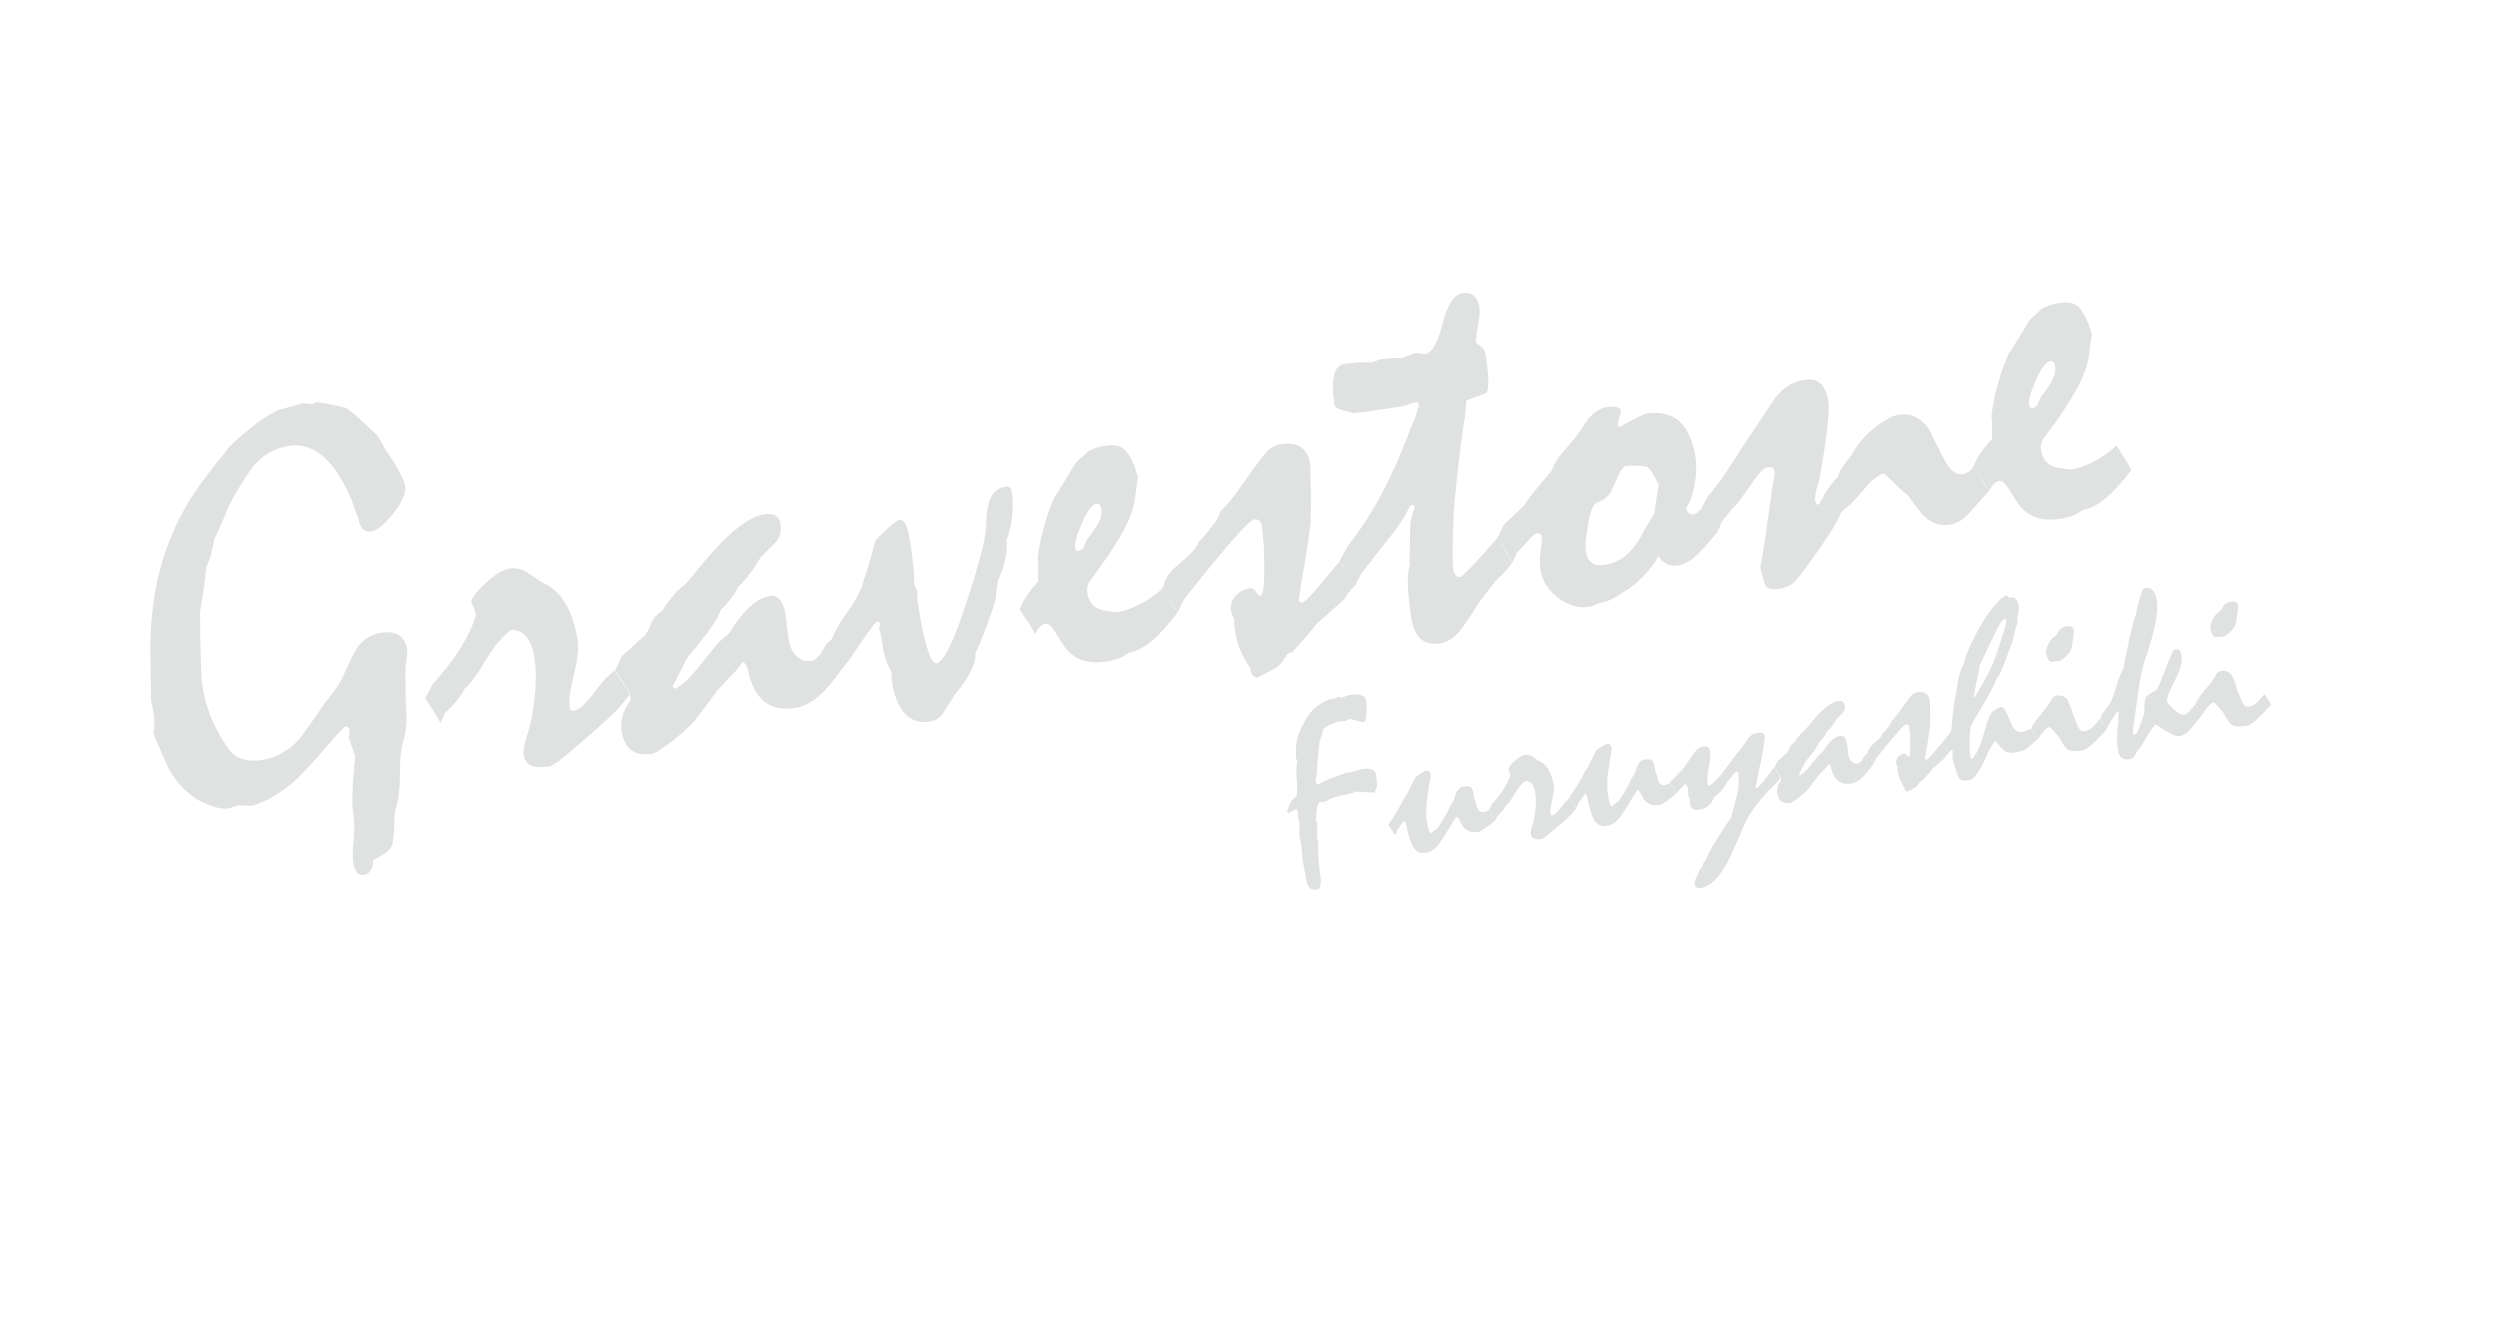<?xml version="1.0" encoding="UTF-8"?>
<svg id="_レイヤー_1" xmlns="http://www.w3.org/2000/svg" version="1.1" viewBox="0 0 700 370">
  <!-- Generator: Adobe Illustrator 29.7.1, SVG Export Plug-In . SVG Version: 2.1.1 Build 8)  -->
  <defs>
    <style>
      .st0 {
        fill: #e0e1e1;
      }
    </style>
  </defs>
  <g>
    <path class="st0" d="M88.58,112.56c1.27.19,2.58.41,3.92.67,1.34.26,2.65.54,3.94.83.45.15,1.19.63,2.21,1.46,1.02.82,2.34,2.01,3.98,3.55,1.81,1.62,2.91,2.72,3.29,3.28.38.57,1.17,1.98,2.38,4.23.72.81,1.71,2.33,2.99,4.55,1.28,2.22,2,3.86,2.16,4.92.29,1.91-.8,4.44-3.25,7.59-2.45,3.15-4.5,4.86-6.14,5.1-1.06.16-1.89-.05-2.49-.64-.6-.59-1-1.51-1.19-2.79-.79-2.05-1.44-3.82-1.93-5.31-2.35-5.55-4.97-9.6-7.87-12.14-2.9-2.54-6.12-3.55-9.67-3.02-1.8.27-3.52.84-5.15,1.7-1.63.87-3.07,2.02-4.32,3.45-.65.7-1.49,1.82-2.5,3.38-1.01,1.56-2.21,3.5-3.6,5.82-.16.4-.39.87-.68,1.4-.3.53-.66,1.24-1.07,2.11-.34.97-.8,2.14-1.38,3.5-.58,1.36-1.31,2.92-2.18,4.67-.27,1.45-.56,2.79-.86,4.03-.3,1.24-.72,2.41-1.26,3.52-.13.24-.22.67-.29,1.3-.07.63-.13,1.47-.19,2.51-.19,1.28-.4,2.66-.64,4.16-.24,1.5-.49,3.13-.77,4.91.02,5.9.09,10.56.22,13.98.13,3.42.27,5.63.42,6.64.34,2.28.88,4.53,1.62,6.74.74,2.22,1.7,4.4,2.89,6.55.88,1.55,1.7,2.86,2.46,3.94.76,1.08,1.44,1.84,2.05,2.29.91.67,2.01,1.13,3.29,1.37,1.28.24,2.66.25,4.15.03,2.12-.32,4.08-.99,5.87-2.01,1.8-1.03,3.42-2.33,4.86-3.9.41-.49,1.22-1.6,2.43-3.33s2.83-4.06,4.88-7.03c.47-.5,1.02-1.19,1.68-2.08.65-.88,1.36-1.87,2.12-2.96.8-1.53,1.53-3.04,2.2-4.55.67-1.51,1.36-2.96,2.07-4.37.9-1.6,1.97-2.84,3.22-3.73,1.25-.89,2.67-1.46,4.25-1.69,2.17-.32,3.86-.09,5.06.7,1.2.79,1.95,2.15,2.23,4.05.09.64.04,1.55-.16,2.74-.2,1.2-.31,2.12-.32,2.77.04.97.05,2.17.05,3.61,0,1.44,0,3.12.03,5.07.25,2.4.31,4.56.19,6.47-.12,1.91-.42,3.61-.91,5.09-.58,1.93-.88,4.92-.89,8.99-.02,4.06-.34,7.09-.96,9.08-.24.58-.41,1.45-.5,2.63-.1,1.18-.17,2.67-.23,4.46-.05,1.14-.16,2.13-.33,2.97-.17.84-.49,1.54-.95,2.09-.38.38-.91.81-1.6,1.29-.69.48-1.66,1.03-2.92,1.65-.03,1.25-.27,2.22-.7,2.91s-1.11,1.1-2.01,1.24c-.74.11-1.36-.12-1.85-.7-.49-.58-.85-1.58-1.06-3.01-.08-.53-.11-1.38-.1-2.54.01-1.17.13-2.66.35-4.48.08-.88.1-2.05.04-3.5-.05-1.45-.21-3.22-.47-5.29-.05-1.08-.02-2.78.08-5.13.11-2.34.34-5.25.69-8.71l-1.81-5.01c.12-.67.2-1.41.24-2.23-.06-.37-.19-.63-.4-.79-.21-.16-.51-.21-.88-.15-1.66,1.55-3.02,3-4.06,4.34-2.35,2.73-4.34,4.98-5.97,6.74-1.63,1.76-2.9,3.06-3.8,3.9-1.91,1.7-3.88,3.15-5.92,4.38-2.04,1.23-4.17,2.17-6.39,2.83l-3.6-.19c-1.03.32-1.91.61-2.63.88-1.16.17-2.45.07-3.86-.32-1.41-.38-2.97-1.02-4.67-1.9-1.48-.86-2.9-1.95-4.26-3.26-1.36-1.31-2.62-2.94-3.77-4.88-.41-.59-1-1.8-1.76-3.63-.76-1.83-1.76-4.18-3-7.02.29-1.34.37-2.76.26-4.26-.12-1.5-.41-3.08-.87-4.74l-.19-12.15c-.22-10.15.96-19.36,3.54-27.65,2.58-8.29,6.42-15.77,11.55-22.44,1.71-2.31,3.16-4.18,4.36-5.61,1.19-1.42,1.94-2.4,2.24-2.93,1.03-1.07,2.18-2.17,3.45-3.28,1.27-1.11,2.66-2.24,4.16-3.39.77-.6,1.67-1.24,2.68-1.9,1.01-.66,2.22-1.37,3.62-2.12l7.26-1.98,2.56.27,1.05-.56Z"/>
    <path class="st0" d="M119.03,195.56c.68-1.24,1.35-2.53,2.02-3.88,3.39-3.76,6.1-7.29,8.12-10.6,2.02-3.31,3.4-6.32,4.13-9.02l-1.37-3.69c.49-1.43,1.96-3.24,4.42-5.45,2.46-2.21,4.53-3.44,6.23-3.69,1.8-.27,3.4.03,4.81.91,1.4.87,2.77,1.81,4.11,2.8.64.28,1.1.51,1.4.68,2.35,1.27,4.27,3.23,5.75,5.88,1.48,2.65,2.52,5.99,3.12,10.01.32,2.12-.05,5.27-1.1,9.46-1.05,4.19-1.43,7.29-1.13,9.3.04.27.16.46.37.59.21.13.47.17.79.13.69-.1,1.46-.53,2.33-1.28.86-.75,1.77-1.74,2.72-2.97,2.39-3.17,3.86-4.95,4.4-5.33.54-.38,1.18-.98,1.92-1.79.58,1,1.25,2.06,2.02,3.19.76,1.13,1.51,2.35,2.25,3.64-.41.5-.88,1.08-1.4,1.75-.52.67-1.15,1.44-1.89,2.31-1.6,1.59-3.71,3.55-6.31,5.86-2.61,2.31-5.74,4.99-9.4,8.02-.96.85-2.09,1.59-3.4,2.21-2.22.33-3.94.25-5.15-.24-1.21-.5-1.93-1.49-2.15-2.97-.09-.58-.07-1.27.05-2.08.12-.8.33-1.69.62-2.65.21-.73.45-1.49.72-2.26.26-.77.47-1.54.63-2.33.67-3.51,1.09-6.74,1.27-9.69.18-2.95.1-5.56-.24-7.84-.42-2.81-1.18-4.89-2.27-6.24-1.1-1.35-2.53-2-4.31-1.95-1.07.81-2.21,1.9-3.41,3.27-1.2,1.37-2.39,3.04-3.56,5-1.25,2.14-2.39,3.91-3.43,5.31-1.04,1.4-1.92,2.37-2.65,2.91-.36.87-.99,1.88-1.9,3.04-.91,1.17-2.15,2.46-3.72,3.89-.08.23-.19.57-.33,1.02-.15.46-.42.99-.82,1.58-.61-1.15-1.26-2.29-1.97-3.4-.71-1.11-1.47-2.26-2.3-3.43Z"/>
    <path class="st0" d="M174.04,183.76l6.52-5.85c.22-.3.49-.71.79-1.21.3-.5.63-1.22.98-2.14.27-.74.67-1.4,1.21-1.97.54-.57,1.18-1.1,1.92-1.59.34-.59.85-1.35,1.53-2.26.68-.91,1.54-1.99,2.6-3.23.53-.4,1.21-.98,2.02-1.72.81-.74,1.67-1.7,2.58-2.86,4.14-5.27,7.85-9.32,11.14-12.14,3.29-2.82,6.17-4.42,8.66-4.79,1.38-.21,2.44-.07,3.19.42.75.48,1.2,1.26,1.36,2.31.17,1.11.11,2.12-.16,3.03-.27.91-.79,1.71-1.55,2.42-1.18,1.15-2.45,2.43-3.81,3.82-.68,1.24-1.54,2.57-2.57,4-1.03,1.43-2.28,2.87-3.74,4.33-.43.77-.79,1.44-1.08,2.03-.23.31-.66.86-1.29,1.66-.64.8-1.5,1.74-2.58,2.82-.36,1.24-1.28,2.93-2.78,5.04-1.5,2.12-3.53,4.7-6.11,7.74-.32.43-.85,1.37-1.61,2.84-.75,1.47-1.74,3.4-2.95,5.8l.66.63c1.11-.54,2.23-1.36,3.37-2.45,1.14-1.09,2.36-2.49,3.68-4.21,1.55-1.91,2.82-3.47,3.81-4.67.98-1.2,1.69-2,2.12-2.39.34-.27.68-.53,1.02-.8.34-.27.72-.6,1.15-.99,2-3.28,3.95-5.78,5.86-7.5,1.91-1.72,3.76-2.72,5.56-2.99,1.11-.17,2.02.15,2.74.93.71.79,1.25,2.05,1.62,3.78.29,2.66.62,5.21.98,7.65.2,1.7.89,3.16,2.07,4.36,1.18,1.2,2.57,1.69,4.16,1.45.48-.07.92-.27,1.33-.61.41-.33.82-.75,1.24-1.24.3-.53.59-1.03.87-1.51.28-.47.57-.95.88-1.43.19-.14.47-.37.83-.69.36-.32.69-.7,1.01-1.13.98,1.48,1.81,2.78,2.49,3.89.68,1.12,1.22,2.11,1.62,2.97-1.05,1.29-2.08,2.63-3.1,4-1.01,1.37-2.1,2.68-3.27,3.94-1.41,1.46-2.81,2.6-4.2,3.43-1.39.83-2.83,1.36-4.31,1.58-3.44.52-6.24-.07-8.38-1.75-2.15-1.68-3.68-4.49-4.59-8.41-.07-.48-.21-.96-.42-1.44-.21-.48-.56-.96-1.07-1.42-.23.31-.48.63-.75.96-.27.34-.59.78-.94,1.32-.61.63-1.37,1.42-2.28,2.37-.91.95-1.98,2.08-3.19,3.4-1.57,2.18-2.9,3.98-3.99,5.39-1.09,1.41-1.86,2.42-2.31,3.03-.93,1.06-2.02,2.14-3.29,3.25s-2.71,2.27-4.31,3.49c-1.02.75-1.91,1.36-2.65,1.82-.74.46-1.3.72-1.67.78-2.54.38-4.51.04-5.92-1.02-1.4-1.06-2.3-2.89-2.69-5.49-.21-1.43-.11-2.84.3-4.23.42-1.39,1.14-2.78,2.18-4.18,0-.7-.03-1.27-.09-1.69-.04-.26-.15-.53-.32-.8-.18-.27-.4-.58-.67-.92-.43-.7-.91-1.48-1.45-2.34-.54-.87-1.12-1.79-1.76-2.78.18-.24.42-.7.73-1.37.31-.67.66-1.49,1.05-2.47Z"/>
    <path class="st0" d="M233.1,178.49c.15-.45.53-1.26,1.14-2.4.61-1.15,1.52-2.6,2.72-4.35,1.26-1.7,2.28-3.28,3.07-4.72.79-1.44,1.31-2.7,1.59-3.77.45-1.31.98-2.96,1.57-4.95.6-1.98,1.24-4.27,1.94-6.87.12-.29,1.13-1.32,3.03-3.09,1.9-1.77,3.12-2.7,3.65-2.78.69-.1,1.28.31,1.77,1.24.49.93.89,2.4,1.19,4.41.44,2.97.77,5.45.99,7.44.22,2,.26,3.63.12,4.9.15.25.3.55.46.91.16.36.36.76.59,1.21-.03.55-.08,1.12-.15,1.73.94,6.3,1.88,10.97,2.82,13.99s1.81,4.48,2.6,4.36c1.01-.15,2.24-1.7,3.69-4.65,1.45-2.95,3.1-7.33,4.94-13.12,1.86-5.64,3.23-10.24,4.11-13.81.87-3.57,1.29-6.21,1.25-7.94.03-3.04.48-5.39,1.34-7.06.86-1.67,2.22-2.65,4.07-2.92.53-.08.92.01,1.18.27.25.26.43.68.51,1.26.32,2.12.36,4.32.13,6.6-.23,2.28-.76,4.6-1.6,6.94.21,1.43.12,3.09-.27,4.99-.39,1.9-1.12,4.04-2.17,6.42-.26,1.5-.42,2.96-.48,4.38,0,.7-.84,3.32-2.52,7.85-1.68,4.53-2.78,7.19-3.31,7.97.19,1.27-.19,2.89-1.14,4.84-.95,1.96-2.53,4.26-4.73,6.92-.43.77-.88,1.51-1.37,2.24-.49.72-.95,1.44-1.38,2.16-.47.83-1.04,1.5-1.69,2-.65.5-1.46.83-2.41.97-2.86.43-5.2-.33-7-2.28-1.81-1.95-3.04-5.09-3.69-9.44.04-.82.04-1.52,0-2.11-.36-.6-.75-1.39-1.17-2.38-.42-.99-.78-2.12-1.07-3.37-.25-1.69-.47-3.07-.66-4.12-.19-1.05-.38-1.76-.6-2.1l.28-1.91-.87-.36c-.35.21-1.19,1.26-2.54,3.14-1.34,1.88-3.23,4.63-5.67,8.24-.54-1.11-1.17-2.21-1.87-3.29-.7-1.08-1.5-2.27-2.4-3.54Z"/>
    <path class="st0" d="M285.46,170.66c.47-1.21,1.12-2.45,1.96-3.74.83-1.29,1.93-2.66,3.28-4.11,0-1.08,0-2.15,0-3.21,0-1.06-.05-2.12-.15-3.19.05-.77.17-1.68.36-2.73.19-1.06.42-2.2.67-3.43.3-1.24.73-2.79,1.29-4.66.56-1.87,1.34-3.99,2.34-6.36.93-1.38,1.89-2.9,2.9-4.54,1-1.64,2-3.29,3-4.96.51-.56,1.08-1.11,1.7-1.64.62-.53,1.24-1.11,1.85-1.74.6-.31,1.29-.6,2.06-.88.77-.28,1.63-.49,2.59-.63,1.32-.2,2.42-.23,3.28-.08.86.14,1.6.49,2.23,1.05.43.37.89.95,1.36,1.75.47.8.96,1.78,1.46,2.95.32,1.04.68,2.17,1.08,3.41-.05-.32-.12-.17-.22.44-.1.61-.24,1.58-.42,2.91l-.33,2.65c-.36,2.65-1.59,5.84-3.69,9.57-2.1,3.73-5.02,8.06-8.77,13.01-.32.43-.56.94-.75,1.53-.18.6-.23,1.21-.13,1.85.17,1.11.51,2.06,1.04,2.85.52.79,1.19,1.34,1.99,1.65.47.25,1.19.47,2.17.65.97.18,2.12.31,3.43.38,2.04-.47,3.87-1.09,5.48-1.88,1.62-.78,3.03-1.64,4.24-2.58.24-.2.63-.49,1.17-.86.54-.38,1.06-.85,1.58-1.41.92,1.43,1.73,2.72,2.45,3.86.71,1.14,1.29,2.14,1.75,2.99-2.58,3.42-4.98,6.06-7.22,7.94-2.24,1.88-4.39,2.97-6.45,3.28-.77.66-1.68,1.19-2.73,1.59-1.05.4-2.32.71-3.8.93-1.96.29-3.74.26-5.33-.09-1.6-.36-2.98-1.02-4.15-1.98-.61-.45-1.26-1.15-1.94-2.11-.68-.95-1.43-2.1-2.22-3.44-.65-1.09-1.23-1.89-1.74-2.38-.51-.49-1.03-.7-1.55-.62-.42.06-.87.33-1.34.81-.47.48-.96,1.16-1.48,2.05-.33-.76-.85-1.69-1.55-2.77-.7-1.08-1.61-2.44-2.72-4.06ZM307.01,141.04c-1.17.17-2.5,1.93-4,5.27-1.5,3.34-2.15,5.72-1.94,7.15.05.32.15.53.3.65.15.11.44.14.86.07.58-.09,1.01-.46,1.29-1.13.28-.66.54-1.28.78-1.86.5-.62.99-1.27,1.45-1.96.47-.69.92-1.37,1.36-2.03.52-.84.89-1.65,1.1-2.44.21-.79.25-1.55.14-2.3-.07-.48-.22-.85-.45-1.11-.23-.26-.53-.37-.9-.31Z"/>
    <path class="st0" d="M325.41,164.68l.39-.63c.1-.77.45-1.64,1.03-2.59.59-.95,1.48-1.95,2.68-3,1.58-1.37,2.81-2.48,3.69-3.31.88-.83,1.4-1.43,1.56-1.78.39-.65.64-1.15.75-1.49.52-.51,1.15-1.2,1.88-2.07.74-.87,1.55-1.91,2.46-3.13.33-.32.66-.8,1-1.45.34-.65.66-1.37.97-2.18.62-.58,1.31-1.31,2.07-2.18.76-.87,1.64-1.98,2.63-3.32,1.11-1.63,2.37-3.43,3.78-5.4,1.41-1.97,3.01-4.04,4.8-6.2.64-.42,1.25-.77,1.83-1.05.58-.28,1.16-.46,1.75-.55,2.38-.36,4.26-.05,5.62.9,1.36.96,2.2,2.5,2.52,4.62.08.53.12,1.42.11,2.66,0,1.25.03,2.81.09,4.7.06,5.46.02,8.8-.13,10.01-.14,1.21-.71,5.03-1.7,11.46-.27,1.07-.53,2.38-.75,3.93-.23,1.55-.5,3.43-.82,5.65.14.2.43.37.89.52.37-.06.98-.51,1.83-1.37.85-.86,1.96-2.12,3.33-3.79,1.6-1.97,2.86-3.49,3.79-4.55.92-1.06,1.51-1.69,1.75-1.89.85,1.34,1.63,2.56,2.34,3.67.71,1.11,1.33,2.17,1.85,3.17-.62.53-1.18,1.1-1.65,1.71-.48.61-.91,1.27-1.29,1.98-1,.91-2.16,1.95-3.47,3.12-1.31,1.17-2.76,2.44-4.34,3.82-.68.91-1.6,2.04-2.78,3.38-1.18,1.34-2.51,2.85-3.99,4.54l-1.46.54c-.59,1.12-1.18,1.99-1.76,2.62-.58.63-1.12,1.09-1.62,1.38-.8.44-1.6.88-2.41,1.29-.8.42-1.66.86-2.56,1.32-.61-.07-1.08-.35-1.43-.84-.34-.49-.55-1.16-.63-2.02-1.01-1.31-1.89-2.86-2.64-4.64-.75-1.78-1.3-3.81-1.64-6.09-.06-.42-.1-.88-.12-1.36-.02-.48-.03-.92-.03-1.29-.58-1.32-.88-2.11-.92-2.38-.24-1.59.17-2.99,1.24-4.2,1.06-1.22,2.36-1.94,3.9-2.17.79-.12,1.42.21,1.89.98.47.77.89,1.13,1.26,1.07.37-.06.65-.84.83-2.36.18-1.52.24-3.7.2-6.57,0-2.49-.07-4.65-.24-6.46-.16-1.82-.32-3.2-.46-4.15-.1-.69-.33-1.18-.67-1.48-.34-.3-.86-.4-1.55-.3-.69.1-2.67,2.02-5.96,5.77-3.29,3.74-7.82,9.27-13.6,16.57-.16.4-.39.9-.71,1.49-.32.59-.68,1.32-1.09,2.19-.33-.76-.85-1.69-1.55-2.77-.7-1.08-1.61-2.44-2.72-4.06Z"/>
    <path class="st0" d="M375.14,157.24l.22-.68c.25-.47.59-1.06.99-1.77.41-.71.89-1.54,1.45-2.49,3.24-4.06,6.28-8.78,9.13-14.16,2.85-5.38,5.55-11.48,8.1-18.31.34-.65.7-1.49,1.08-2.52.39-1.03.79-2.31,1.21-3.84-.05-.32-.16-.54-.35-.68-.18-.14-.46-.17-.83-.12-.32.05-.82.22-1.51.51-.69.29-1.22.47-1.59.52l-9.93,1.49c-.42.06-1.13.14-2.12.24-.99.1-1.69.17-2.12.23-.57-.18-1.09-.34-1.57-.46-.48-.12-.94-.25-1.4-.4-.67-.12-1.2-.32-1.59-.61-.4-.29-.63-.68-.7-1.15-.51-3.39-.54-6.04-.09-7.95.45-1.91,1.41-2.97,2.9-3.19,1.48-.22,2.88-.36,4.2-.43,1.32-.06,2.5-.06,3.54,0,.77-.28,1.49-.55,2.15-.81,1.43-.21,2.66-.34,3.68-.39,1.02-.04,1.81-.03,2.37.05.66-.26,1.32-.51,1.96-.74s1.35-.49,2.12-.76l2.74.4c1.82-.49,3.41-3.38,4.76-8.67,1.35-5.29,3.22-8.11,5.61-8.47,1.27-.19,2.31.06,3.12.75.81.69,1.33,1.81,1.55,3.34.18,1.22.06,2.87-.36,4.97-.42,2.09-.61,3.65-.56,4.67.14.2.31.4.53.61.22.21.53.45.95.71.34.17.62.49.82.97.21.48.36,1.1.48,1.84.48,3.18.7,5.65.66,7.41-.03,1.77-.36,2.72-.99,2.87l-5.22,1.92c-.03.55-.06,1.21-.11,2.01-.04.79-.12,1.71-.24,2.76-.51,2.78-1.01,6.3-1.52,10.54-.5,4.25-1.03,9.25-1.58,15.02-.18,4.58-.3,8.28-.33,11.1-.04,2.82.01,4.71.16,5.66.13.85.35,1.46.68,1.85.33.39.76.54,1.29.46.32-.05,1.36-.99,3.11-2.82,1.76-1.83,4.18-4.52,7.28-8.07l4.19,6.85c-.44.66-1.08,1.46-1.92,2.4-.83.94-1.85,1.96-3.04,3.05-.44.66-1.01,1.41-1.69,2.24-.69.83-1.44,1.8-2.25,2.89-.79,1.2-1.58,2.4-2.34,3.6-.77,1.2-1.55,2.37-2.36,3.52-1.07,1.57-2.16,2.75-3.29,3.54-1.13.79-2.22,1.27-3.28,1.43-2.33.35-4.17-.08-5.51-1.29-1.35-1.21-2.23-3.21-2.65-6.02-.46-3.07-.75-5.75-.88-8.03-.12-2.28-.05-4.15.22-5.6.15-.46.25-.85.31-1.18-.08-.53-.11-1.25-.08-2.18.02-.92.05-2.01.08-3.26,0-2.11.04-4.23.11-6.35.39-1.36.8-2.8,1.22-4.32-.04-.26-.29-.47-.74-.62l-.72.6c-.6,1.39-1.44,2.88-2.5,4.47-1.06,1.59-2.35,3.29-3.87,5.09-2.31,3-4.68,6.03-7.09,9.1-.12.29-.35.73-.7,1.32-.34.59-.72,1.33-1.13,2.2-.36-.6-.81-1.35-1.36-2.27-.54-.92-1.12-1.98-1.74-3.19-.15-.3-.33-.57-.53-.81-.2-.24-.42-.43-.65-.55Z"/>
    <path class="st0" d="M419.15,150.65c.32-.43.63-.97.93-1.64.31-.67.67-1.41,1.09-2.23l5.49-5.12c.61-1.01,1.57-2.33,2.9-3.97,1.33-1.63,2.98-3.63,4.95-5.98.18-.62.51-1.36,1.01-2.22.49-.86,1.11-1.72,1.85-2.59.64-.8,1.28-1.56,1.93-2.28.65-.72,1.25-1.42,1.8-2.1.68-.91,1.31-1.82,1.91-2.72.6-.9,1.21-1.78,1.84-2.63.74-.87,1.52-1.58,2.36-2.14.84-.56,1.78-.92,2.84-1.07,1.16-.17,2.07-.16,2.73.04.65.2,1.04.56,1.18,1.08-.35,1.3-.72,2.6-1.12,3.9l.58.64c2.19-1.25,3.92-2.18,5.18-2.81,1.26-.62,2.08-.96,2.45-1.02,3.87-.58,6.94.17,9.23,2.23,2.29,2.07,3.79,5.48,4.5,10.25.13.9.19,1.98.16,3.22-.03,1.25-.17,2.62-.44,4.13-.29,1.67-.66,3.08-1.11,4.23-.45,1.15-.91,2-1.36,2.56.31.66.63,1.11.94,1.36.31.25.67.35,1.1.28.42-.06.84-.26,1.25-.59.41-.33.89-.81,1.45-1.44.7,1.09,1.4,2.21,2.09,3.38.69,1.17,1.39,2.32,2.1,3.46-.83.99-1.63,1.95-2.41,2.88-.78.93-1.62,1.84-2.51,2.73-1.07,1.19-2.11,2.09-3.13,2.7-1.02.61-2.06,1-3.12,1.16-1.22.18-2.27.04-3.15-.42-.88-.46-1.64-1.19-2.28-2.18-1.06,1.95-2.43,3.79-4.09,5.52-1.66,1.74-3.56,3.25-5.7,4.55-1.23.83-2.36,1.5-3.39,2.01-1.03.51-2,.83-2.9.96-.27.04-.77.22-1.5.55-.74.33-1.34.53-1.82.6-3.02.45-5.94-.41-8.75-2.59-2.82-2.18-4.46-4.83-4.93-7.95-.19-1.27-.15-2.99.12-5.17.27-2.18.38-3.45.32-3.83-.06-.37-.22-.66-.5-.86-.27-.2-.62-.27-1.05-.21-.27.04-.84.53-1.73,1.48-.89.94-2.15,2.3-3.78,4.06-.13.24-.27.58-.41,1.04-.15.46-.42.98-.82,1.58-.61-1.15-1.27-2.31-1.98-3.48-.71-1.17-1.48-2.28-2.29-3.35ZM455.19,130.4c-.26.09-.6.43-1.03,1.01-.43.58-.82,1.27-1.19,2.09-.56,1.33-1.21,2.78-1.95,4.35-.49.72-1.04,1.31-1.65,1.75-.61.44-1.33.81-2.15,1.09-.52.13-1,.73-1.44,1.8-.44,1.07-.81,2.57-1.11,4.51-.34,1.73-.55,3.2-.64,4.4-.09,1.21-.08,2.21.04,3,.22,1.48.76,2.54,1.61,3.17.85.63,2.05.83,3.58.6,2.44-.36,4.57-1.37,6.41-3.03,1.84-1.66,3.45-3.97,4.85-6.94.7-1.13,1.35-2.2,1.96-3.22.38-.38.64-.95.8-1.7.16-.75.29-1.68.4-2.78l.75-4.74c-.71-1.52-1.35-2.71-1.92-3.57-.56-.86-1.07-1.37-1.53-1.52-.29-.12-.9-.2-1.83-.25-.93-.05-2.26-.06-3.98-.01Z"/>
    <path class="st0" d="M476.59,142.06c.16-.4.37-.85.65-1.36.28-.5.61-1.11.99-1.81.47-.5,1.06-1.21,1.79-2.14.73-.92,1.54-1.99,2.44-3.21.79-1.2,1.76-2.69,2.91-4.46,1.14-1.77,2.53-3.91,4.16-6.43.71-1.03,1.6-2.34,2.66-3.93,1.06-1.59,2.32-3.5,3.77-5.72,1.22-1.97,2.62-3.5,4.18-4.61,1.57-1.1,3.31-1.79,5.21-2.08s3.4.1,4.48,1.16c1.08,1.06,1.79,2.72,2.13,5,.18,1.22.08,3.62-.3,7.19-.39,3.58-1.11,8.34-2.17,14.29-.32,1.13-.62,2.21-.9,3.22-.21.74-.34,1.38-.36,1.92-.03.55-.02.95.02,1.22.05.32.29.69.73,1.11.24-.2.46-.45.66-.75.2-.3.43-.66.69-1.08.3-.86.83-1.79,1.57-2.79.74-1,1.64-2.13,2.7-3.37.34-.97.83-1.95,1.47-2.94.64-.99,1.38-1.92,2.22-2.81.18-.24.41-.63.68-1.16.27-.53.61-1.09,1.01-1.69.58-.79,1.3-1.63,2.14-2.51.84-.88,1.84-1.82,2.99-2.8,1.32-.95,2.52-1.73,3.59-2.32,1.08-.59,2.04-.95,2.88-1.08,1.64-.25,3.16-.07,4.55.54,1.39.6,2.66,1.69,3.82,3.25,1.55,3.13,3.01,6.02,4.38,8.68.83,1.55,1.66,2.68,2.49,3.36.83.69,1.7.96,2.6.83.69-.1,1.29-.33,1.81-.68.52-.35.97-.82,1.37-1.42l4.27,6.83c-.79.88-1.6,1.78-2.44,2.72s-1.65,1.85-2.44,2.72c-1.05,1.29-2.07,2.25-3.07,2.85-.99.61-2.02.99-3.08,1.15-1.22.18-2.42.09-3.61-.27-1.19-.36-2.26-1.01-3.22-1.96-.49-.36-1.13-1.06-1.94-2.1-.81-1.04-1.76-2.35-2.86-3.92-.79-.58-1.71-1.38-2.75-2.39-1.04-1.01-2.26-2.19-3.66-3.55l-.75-.13c-.96.47-1.88,1.09-2.76,1.88-.88.78-1.81,1.76-2.76,2.93-2.06,2.48-3.59,4.06-4.56,4.74-.98.69-1.6,1.4-1.87,2.15-.55,1.38-1.57,3.21-3.07,5.5-1.5,2.28-3.39,5-5.67,8.16-.58.79-1.17,1.57-1.76,2.33-.59.76-1.18,1.52-1.77,2.25-.6.68-1.32,1.21-2.16,1.58-.84.37-1.79.63-2.84.79-2.12.32-3.38-.24-3.78-1.67-.4-1.43-.8-2.87-1.18-4.33.46-2.34.95-5.26,1.45-8.75.51-3.49,1.08-7.55,1.73-12.2-.04-.26,0-.64.11-1.11.12-.48.25-1.11.4-1.89.16-.73.25-1.35.28-1.87.03-.52.02-.96-.04-1.33s-.23-.64-.53-.81c-.3-.17-.74-.22-1.32-.13-.53.08-1.18.5-1.96,1.27-.78.77-1.67,1.93-2.69,3.49-1.25,1.81-2.25,3.23-3.02,4.27-.77,1.04-1.29,1.66-1.59,1.86-.47.45-1.02,1.07-1.63,1.87-.61.8-1.31,1.69-2.08,2.67-.08.23-.19.57-.33,1.02-.15.46-.42.98-.82,1.58-.33-.76-.85-1.69-1.55-2.77-.7-1.08-1.61-2.44-2.72-4.06Z"/>
    <path class="st0" d="M552.53,130.7c.47-1.21,1.12-2.45,1.96-3.74.83-1.29,1.93-2.66,3.29-4.11,0-1.08,0-2.15,0-3.21,0-1.06-.05-2.12-.15-3.19.05-.77.17-1.68.36-2.73.19-1.06.42-2.2.67-3.43.3-1.24.73-2.79,1.29-4.66.56-1.87,1.34-3.99,2.34-6.36.93-1.38,1.89-2.9,2.9-4.53,1-1.64,2-3.29,2.99-4.96.51-.56,1.08-1.11,1.71-1.64.62-.53,1.24-1.11,1.85-1.74.6-.31,1.29-.6,2.06-.88.77-.28,1.63-.49,2.59-.63,1.32-.2,2.42-.23,3.28-.08.86.14,1.6.49,2.23,1.05.43.37.89.95,1.36,1.75.47.8.96,1.78,1.46,2.95.32,1.04.68,2.17,1.08,3.41-.05-.32-.12-.17-.22.44-.1.61-.24,1.58-.42,2.91l-.33,2.65c-.36,2.65-1.59,5.84-3.69,9.57s-5.02,8.06-8.77,13.01c-.32.43-.56.94-.75,1.53-.18.6-.23,1.21-.13,1.85.17,1.11.51,2.06,1.04,2.85.52.79,1.19,1.34,1.99,1.65.47.25,1.19.47,2.17.65.97.18,2.12.31,3.43.38,2.04-.47,3.87-1.09,5.49-1.88,1.62-.78,3.03-1.64,4.24-2.58.24-.2.63-.49,1.17-.86.54-.38,1.06-.85,1.57-1.41.92,1.43,1.73,2.72,2.45,3.86.71,1.14,1.29,2.14,1.75,2.99-2.58,3.42-4.98,6.06-7.22,7.94-2.24,1.88-4.39,2.97-6.45,3.28-.77.66-1.68,1.19-2.73,1.58-1.05.4-2.32.71-3.8.93-1.96.29-3.74.26-5.33-.09-1.6-.36-2.98-1.02-4.15-1.98-.61-.45-1.26-1.15-1.94-2.11-.68-.95-1.42-2.1-2.22-3.44-.65-1.09-1.23-1.89-1.74-2.38-.51-.49-1.03-.7-1.55-.62-.42.06-.87.33-1.34.81-.47.48-.96,1.16-1.48,2.05-.33-.76-.85-1.69-1.55-2.77-.7-1.08-1.61-2.44-2.72-4.06ZM574.09,101.08c-1.17.17-2.5,1.93-4,5.27-1.5,3.34-2.15,5.72-1.94,7.15.05.32.15.53.3.65.15.11.44.14.86.07.58-.09,1.01-.46,1.29-1.13.28-.66.54-1.28.78-1.86.5-.62.99-1.27,1.45-1.96.46-.69.92-1.37,1.36-2.03.52-.84.89-1.65,1.1-2.44.21-.79.26-1.55.14-2.3-.07-.48-.22-.85-.45-1.11-.23-.26-.53-.37-.9-.31Z"/>
  </g>
  <g>
    <path class="st0" d="M369.23,249c-.11.02-.23.03-.34.05-.11.02-.26.04-.44.07-.54.08-1.02,0-1.44-.27-.42-.26-.75-.72-.98-1.38-.08-.2-.17-.57-.27-1.12-.11-.55-.23-1.29-.37-2.21-.06-.38-.18-.97-.37-1.78-.19-.8-.31-1.39-.37-1.78-.02-.14-.03-.38-.02-.72,0-.35-.02-.82-.09-1.41-.04-.55-.09-1.21-.16-1.98-.15-.71-.34-1.41-.55-2.1-.02-1.22-.02-2.46,0-3.73,0-.18-.07-.51-.2-.97-.13-.46-.2-.78-.23-.94-.02-.16-.02-.39.01-.71s.04-.56,0-.74c-.03-.22-.1-.4-.2-.53-.1-.12-.23-.17-.38-.15-.11.06-.23.13-.37.21-.14.08-.28.16-.43.25-.13.04-.29.11-.49.21-.19.1-.43.21-.71.35l-.33-.16-.15-.32c.15-.39.3-.77.47-1.14.16-.37.31-.74.44-1.1.16-.32.37-.62.63-.89.26-.27.53-.54.81-.81.23-.17.38-.56.46-1.17.08-.61.08-1.49,0-2.63-.1-1.3-.16-2.36-.17-3.19,0-.83.02-1.39.09-1.71.05-.28.11-.65.18-1.1-.02-.13-.09-.34-.2-.63-.11-.28-.18-.48-.19-.59,0-1.06.01-2.08.02-3.08.06-1.44.42-2.92,1.06-4.44.65-1.52,1.58-3.16,2.79-4.91,1.27-1.69,3.26-3.07,5.98-4.14.33.02.62.05.88.08l1.05-.57c.11-.02.26,0,.44.04.18.04.41.11.71.21.49-.24.93-.42,1.3-.54s.67-.2.9-.24c1.4-.21,2.47-.18,3.21.09.74.27,1.17.79,1.29,1.55.06.43.11.92.13,1.47.02.55.02,1.15-.02,1.8-.03.86-.12,1.51-.26,1.96-.14.45-.33.71-.57.79-.63-.18-1.26-.35-1.91-.49-.64-.15-1.31-.3-2.01-.48l-1.15.65c-.39.01-.82.02-1.28.02-.38.06-.81.16-1.28.31-.47.15-.96.33-1.46.55-1.37.55-2.12,1.14-2.26,1.77s-.4,1.49-.79,2.59c-.15.25-.3,1.21-.45,2.87-.16,1.66-.34,4.01-.55,7.06,0,.14-.05.39-.15.75-.1.36-.13.65-.09.88.05.32.14.55.28.7.14.15.3.23.48.22.31-.21.75-.45,1.29-.73.55-.28,1.21-.59,1.99-.94.71-.2,1.42-.43,2.13-.68.71-.26,1.44-.56,2.2-.9.23-.03.51-.08.85-.12.34-.05.73-.11,1.18-.18.75-.25,1.5-.5,2.27-.75,1.31-.2,2.31-.16,3.02.12.71.28,1.12.75,1.22,1.43.02.14.05.48.1,1.04.05.56.11,1.3.18,2.23-.22.56-.44,1.14-.68,1.73-.2.03-.73.02-1.59-.02-.86-.04-2.08-.12-3.66-.23-.52.21-1.09.41-1.71.58s-1.27.31-1.94.41c-.43.06-1.03.22-1.81.48-.78.25-1.38.43-1.81.51-.26.27-.53.48-.82.62-.29.15-.58.24-.87.29-.16.02-.51.04-1.06.05-.29.04-.54.35-.73.92-.19.57-.31,1.42-.34,2.56l-.12,1.5.39,1.01-.04,4.12c.02.16.07.34.13.55.07.21.12.43.15.65-.02,1.85.03,3.64.17,5.38.13,1.74.33,3.47.59,5.18.05.36.03.76-.07,1.19-.1.43-.28.87-.56,1.33Z"/>
    <path class="st0" d="M388.74,231.05c.08-.08.14-.17.18-.27.04-.1.05-.21.03-.35.34-.37.71-.87,1.11-1.5s.85-1.36,1.35-2.19c.39-.75.81-1.5,1.23-2.26.43-.76.9-1.52,1.4-2.29.39-.75.78-1.53,1.15-2.33s.78-1.6,1.22-2.38c.84-.56,1.49-.97,1.96-1.23.47-.25.79-.39.97-.42.34-.05.61.02.83.21.21.19.35.48.41.89.02.13.02.33-.02.59-.03.26-.07.54-.11.85-.09.47-.2.96-.33,1.47-.06.82-.16,1.64-.29,2.46-.13.83-.25,1.64-.36,2.44-.08,1-.12,1.92-.12,2.75,0,.83.05,1.58.15,2.26.19,1.26.39,2.19.61,2.78.21.59.43.84.64.73.21-.17.46-.37.77-.62s.67-.52,1.08-.84c.34-.49.72-1.09,1.13-1.79.41-.71.92-1.54,1.51-2.51.31-.69.64-1.38.97-2.05.13-.2.29-.45.46-.73.18-.28.34-.56.48-.83.27-1.15.62-2.02,1.08-2.63.45-.61,1-.96,1.66-1.06.58-.09,1.06-.09,1.44,0,.37.09.65.28.82.55.09.15.19.41.29.79.1.38.2.88.29,1.51.04.25.14.6.31,1.06.17.46.28.8.31,1.02.12.83.36,1.44.72,1.81.35.38.84.51,1.45.42.18-.03.39-.09.63-.2s.47-.22.71-.35l1.82,2.91c-1.23,1.01-2.25,1.79-3.05,2.34s-1.42.85-1.85.91c-1.13.17-2.09.02-2.9-.46-.81-.48-1.47-1.27-1.98-2.37-.09-.26-.22-.52-.41-.77-.19-.25-.41-.49-.68-.73-.17.26-.36.56-.57.91-.21.36-.44.71-.69,1.07-.5.83-1,1.65-1.5,2.45-.5.8-1.02,1.6-1.54,2.39-.65,1.04-1.34,1.83-2.08,2.37-.74.54-1.46.86-2.15.96-1.04.15-1.92-.03-2.64-.56-.72-.53-1.27-1.38-1.63-2.57-.38-1.14-.65-2.03-.82-2.68-.17-.64-.24-1.04-.21-1.18-.14-.65-.28-1.13-.41-1.46-.13-.33-.27-.48-.43-.46l-.19.13-1.63,2.28c-.04.17-.13.38-.25.64s-.29.58-.51.96c-.14-.33-.36-.72-.66-1.18-.3-.46-.68-1.04-1.16-1.73Z"/>
    <path class="st0" d="M416.86,226.84c.29-.53.58-1.08.86-1.65,1.44-1.6,2.59-3.1,3.46-4.51.86-1.41,1.45-2.69,1.76-3.84l-.58-1.57c.21-.61.84-1.38,1.88-2.32,1.05-.94,1.93-1.46,2.65-1.57.77-.12,1.45.01,2.04.38.6.37,1.18.77,1.75,1.19.27.12.47.22.6.29,1,.54,1.82,1.38,2.45,2.5s1.07,2.54,1.33,4.26c.13.9-.02,2.25-.47,4.03-.45,1.79-.61,3.1-.48,3.96.02.11.07.2.16.25s.2.07.34.05c.29-.04.62-.22.99-.54.37-.32.75-.74,1.16-1.26,1.02-1.35,1.64-2.11,1.87-2.27s.5-.41.82-.76c.25.42.53.88.86,1.36.33.48.64,1,.96,1.55-.18.21-.38.46-.6.74-.22.29-.49.62-.8.98-.68.68-1.58,1.51-2.69,2.49-1.11.98-2.44,2.12-4,3.41-.41.36-.89.68-1.45.94-.95.14-1.68.11-2.19-.1s-.82-.63-.92-1.26c-.04-.25-.03-.54.02-.88s.14-.72.26-1.13c.09-.31.19-.63.3-.96s.2-.66.27-.99c.28-1.49.46-2.87.54-4.12s.04-2.37-.1-3.34c-.18-1.19-.5-2.08-.97-2.65-.47-.58-1.08-.85-1.83-.83-.46.34-.94.81-1.45,1.39-.51.58-1.02,1.29-1.51,2.13-.53.91-1.02,1.66-1.46,2.26-.44.6-.82,1.01-1.13,1.24-.15.37-.42.8-.81,1.3-.39.5-.92,1.05-1.58,1.65-.03.1-.08.24-.14.44s-.18.42-.35.67c-.26-.49-.54-.97-.84-1.45-.3-.47-.63-.96-.98-1.46Z"/>
    <path class="st0" d="M439.41,223.47c.08-.08.14-.17.18-.27.04-.1.05-.21.03-.35.34-.37.71-.87,1.11-1.5.4-.62.85-1.36,1.35-2.19.39-.75.81-1.5,1.23-2.26.43-.76.9-1.52,1.4-2.28.39-.75.78-1.53,1.16-2.33.37-.8.78-1.6,1.22-2.38.84-.56,1.49-.97,1.96-1.22.47-.25.79-.4.97-.42.34-.05.61.02.83.21.21.19.35.48.41.89.02.13.02.33-.01.59-.03.26-.07.54-.12.85-.09.47-.2.96-.33,1.47-.06.82-.16,1.64-.29,2.46s-.25,1.64-.36,2.44c-.08,1-.12,1.92-.12,2.75,0,.83.05,1.58.15,2.26.19,1.26.39,2.19.61,2.78s.43.83.65.73c.21-.17.46-.38.77-.62s.67-.52,1.08-.84c.34-.49.72-1.09,1.13-1.79s.92-1.54,1.51-2.51c.31-.69.63-1.37.97-2.05.13-.2.28-.44.46-.72.18-.28.34-.56.48-.83.27-1.15.62-2.02,1.08-2.63.45-.61,1-.96,1.66-1.06.59-.09,1.06-.08,1.44,0s.65.28.83.55c.09.15.19.41.29.79.1.38.2.88.3,1.51.04.25.14.6.31,1.06.17.46.28.8.31,1.03.12.83.36,1.44.72,1.81.35.38.84.52,1.45.42.18-.03.39-.09.63-.2.24-.11.47-.22.71-.35l1.82,2.91c-1.23,1.01-2.25,1.79-3.05,2.34s-1.42.85-1.85.92c-1.13.17-2.09.01-2.9-.46-.81-.48-1.47-1.27-1.98-2.37-.09-.26-.22-.52-.41-.77-.19-.25-.41-.49-.68-.73-.17.26-.36.56-.57.91-.21.35-.44.71-.69,1.07-.5.83-1,1.65-1.5,2.45-.5.8-1.02,1.6-1.54,2.39-.65,1.04-1.35,1.83-2.08,2.37-.74.54-1.46.86-2.16.96-1.04.15-1.92-.03-2.64-.56-.72-.52-1.27-1.38-1.63-2.57-.38-1.14-.65-2.03-.82-2.68-.17-.64-.24-1.04-.21-1.18-.14-.64-.28-1.13-.41-1.46s-.27-.48-.43-.45l-.19.13-1.63,2.28c-.04.17-.13.38-.25.64-.12.26-.29.58-.51.96-.14-.32-.36-.72-.66-1.18-.3-.46-.69-1.04-1.16-1.73Z"/>
    <path class="st0" d="M467.53,219.26c.44-.62,1.13-1.39,2.09-2.32.96-.93,1.66-1.68,2.1-2.25.28-.46.65-1.01,1.1-1.67.46-.66,1-1.43,1.63-2.34.39-.47.78-.85,1.18-1.14.4-.29.81-.47,1.24-.53.54-.08.98,0,1.33.21.34.23.56.63.65,1.22.13.88,0,2.35-.38,4.41-.38,2.06-.5,3.6-.35,4.61.03.22.11.38.22.45.12.07.24.1.38.08l.16-.06c.39-.33.84-.75,1.35-1.26.51-.5,1.08-1.11,1.71-1.83.5-.63,1.13-1.45,1.86-2.46.74-1.01,1.6-2.17,2.6-3.5.4-.43.84-.96,1.33-1.62.49-.65,1.04-1.42,1.64-2.32.23-.45.6-.83,1.09-1.13.5-.3,1.13-.51,1.89-.63.52-.08.92-.04,1.21.11.29.15.46.42.52.8.02.16.03.31.02.46-.01.15-.02.29-.02.43-.06.7-.17,1.56-.34,2.59-.17,1.03-.38,2.24-.63,3.63-.26.89-.51,1.95-.75,3.17-.24,1.22-.5,2.57-.76,4.04l.28.27c.44-.3,1.06-.94,1.87-1.92s1.81-2.29,3.01-3.92l1.82,2.91c-.15.21-.34.46-.56.76-.22.3-.52.63-.91.98-2.15,2.07-3.97,4.08-5.44,6.02-1.47,1.93-2.59,3.8-3.36,5.6-1.14,2.71-2.09,4.91-2.86,6.62s-1.33,2.91-1.69,3.6c-1.25,2.28-2.5,4.03-3.74,5.23-1.25,1.2-2.54,1.9-3.87,2.1-.5.07-.87.03-1.13-.14-.26-.17-.42-.47-.48-.9-.03-.23-.02-.51.04-.87.06-.35.21-.75.45-1.17.34-.67.64-1.36.9-2.07l.88-1.03c.05-.31.06-.52.04-.63.07-.12.18-.28.33-.46s.31-.39.51-.63c.1-.43.42-1.16.96-2.2.55-1.04,1.33-2.38,2.35-4.03.76-1.22,1.46-2.31,2.1-3.27.64-.96,1.19-1.77,1.64-2.44.06-.19.13-.42.19-.68.06-.26.11-.53.14-.78.21-.63.42-1.39.64-2.27.22-.88.5-1.93.83-3.13.13-.69.21-1.47.24-2.33.03-.87.04-1.81.03-2.82-.06-.08-.11-.2-.14-.34-.03-.14-.12-.35-.25-.6-.38.26-.77.63-1.2,1.11s-.88,1.03-1.36,1.66c-.6,1.08-1.23,2-1.9,2.76-.67.76-1.35,1.36-2.04,1.81-.35,1.04-.88,1.85-1.59,2.43-.71.58-1.57.94-2.58,1.1-.74.11-1.33.02-1.77-.27-.44-.29-.71-.8-.82-1.52-.02-.13-.03-.31-.03-.52,0-.21.02-.45.05-.73-.12-.21-.28-.51-.48-.89.03-.4.05-.84.04-1.32-.1-.68-.23-1.18-.38-1.5s-.34-.47-.57-.43l-.12.09c-.22.22-.53.54-.93.97-.4.43-.87.95-1.42,1.56-.16-.28-.35-.61-.58-.98-.23-.38-.47-.83-.74-1.34-.06-.13-.14-.24-.22-.35-.08-.1-.18-.18-.28-.23Z"/>
    <path class="st0" d="M497.6,213.24l2.77-2.49c.1-.13.21-.3.34-.52s.27-.52.42-.91c.11-.32.29-.6.51-.84.23-.24.5-.46.81-.68.15-.25.36-.57.65-.96.29-.39.66-.85,1.11-1.38.23-.17.51-.42.86-.73.34-.32.71-.72,1.1-1.22,1.76-2.24,3.34-3.97,4.74-5.17,1.4-1.2,2.63-1.88,3.69-2.04.59-.09,1.04-.03,1.36.18.32.21.51.53.58.98.07.47.05.9-.07,1.29-.12.39-.33.73-.66,1.03-.5.49-1.04,1.03-1.62,1.62-.29.53-.65,1.1-1.09,1.7-.44.61-.97,1.22-1.59,1.84-.18.33-.33.62-.46.86-.1.13-.28.36-.55.71-.27.34-.64.74-1.1,1.2-.15.53-.54,1.25-1.18,2.15-.64.9-1.5,2-2.6,3.29-.13.18-.36.58-.68,1.21-.32.62-.74,1.45-1.26,2.47l.28.27c.47-.23.95-.58,1.43-1.04.48-.46,1-1.06,1.56-1.79.66-.81,1.2-1.48,1.62-1.99.42-.51.72-.85.9-1.02.14-.11.29-.23.43-.34.14-.11.31-.25.49-.42.85-1.39,1.68-2.46,2.5-3.19.81-.73,1.6-1.15,2.37-1.27.47-.07.86.06,1.17.4.3.34.53.87.69,1.61.12,1.13.26,2.22.42,3.26.08.72.38,1.34.88,1.86.5.51,1.09.72,1.77.62.2-.03.39-.12.57-.26.17-.14.35-.32.53-.53.13-.23.25-.44.37-.64.12-.2.24-.4.38-.61.08-.06.2-.16.35-.29.15-.14.29-.3.43-.48.42.63.77,1.18,1.06,1.66.29.47.52.9.69,1.26-.45.55-.89,1.12-1.32,1.7-.43.58-.89,1.14-1.39,1.68-.6.62-1.19,1.11-1.79,1.46-.59.35-1.2.58-1.83.67-1.46.22-2.65-.03-3.57-.75-.91-.72-1.56-1.91-1.95-3.58-.03-.2-.09-.41-.18-.61-.09-.21-.24-.41-.45-.61-.1.13-.2.27-.32.41-.12.14-.25.33-.4.56-.26.27-.58.61-.97,1.01-.39.4-.84.89-1.36,1.45-.67.93-1.23,1.69-1.7,2.29-.46.6-.79,1.03-.98,1.29-.39.45-.86.91-1.4,1.38-.54.47-1.15.97-1.83,1.48-.44.32-.81.58-1.13.77-.32.2-.55.31-.71.33-1.08.16-1.92.02-2.52-.44s-.98-1.23-1.14-2.33c-.09-.61-.05-1.21.13-1.8.18-.59.48-1.18.93-1.78,0-.3-.01-.54-.04-.72-.02-.11-.06-.23-.14-.34s-.17-.24-.28-.39c-.18-.29-.39-.63-.62-1s-.48-.76-.75-1.18c.08-.1.18-.3.31-.58.13-.29.28-.63.45-1.05Z"/>
    <path class="st0" d="M522.73,211l.17-.27c.04-.33.19-.7.44-1.1.25-.41.63-.83,1.14-1.28.67-.59,1.2-1.05,1.57-1.41s.59-.61.66-.76c.17-.28.27-.49.32-.63.22-.22.49-.51.8-.88.31-.37.66-.81,1.04-1.33.14-.14.28-.34.43-.62.14-.27.28-.58.41-.93.26-.25.56-.55.88-.93s.7-.84,1.12-1.41c.47-.69,1.01-1.46,1.61-2.3.6-.84,1.28-1.72,2.04-2.64.27-.18.53-.33.78-.45.25-.12.5-.2.74-.23,1.01-.15,1.81-.02,2.39.39s.94,1.06,1.07,1.97c.03.22.05.6.05,1.13,0,.53.01,1.2.04,2,.02,2.32,0,3.74-.05,4.26-.06.52-.3,2.14-.72,4.88-.12.46-.22,1.01-.32,1.67-.1.66-.21,1.46-.35,2.4.06.08.18.16.38.22.16-.02.42-.22.78-.58.36-.37.83-.9,1.42-1.61.68-.84,1.22-1.48,1.61-1.94.39-.45.64-.72.74-.8.36.57.69,1.09.99,1.56.3.47.56.93.79,1.35-.27.22-.5.47-.7.73-.2.26-.39.54-.55.84-.43.39-.92.83-1.48,1.33-.56.5-1.17,1.04-1.85,1.62-.29.39-.68.87-1.18,1.44s-1.07,1.21-1.7,1.93l-.62.23c-.25.47-.5.85-.75,1.11s-.48.46-.69.59c-.34.19-.68.37-1.02.55-.34.18-.71.37-1.09.56-.26-.03-.46-.15-.61-.36-.15-.21-.24-.49-.27-.86-.43-.56-.8-1.22-1.12-1.97s-.55-1.62-.7-2.59c-.03-.18-.04-.37-.05-.58,0-.21-.01-.39-.01-.55-.25-.56-.38-.9-.39-1.01-.1-.68.07-1.27.53-1.79.45-.52,1.01-.82,1.66-.92.34-.05.61.09.8.42.2.33.38.48.54.46.16-.02.27-.36.35-1,.08-.64.1-1.58.08-2.79,0-1.06-.03-1.98-.1-2.75-.07-.77-.13-1.36-.2-1.77-.04-.29-.14-.5-.28-.63-.15-.13-.37-.17-.66-.12-.29.04-1.14.86-2.54,2.45s-3.33,3.94-5.79,7.05c-.07.17-.17.38-.3.63-.14.25-.29.56-.46.93-.14-.33-.36-.72-.66-1.18-.3-.46-.69-1.04-1.16-1.73Z"/>
    <path class="st0" d="M543.89,207.84c.43-.5.76-.9,1-1.19s.42-.54.55-.74c.31-.39.55-.76.73-1.11.18-.35.26-.65.25-.9.09-.8.18-1.79.28-2.98s.25-2.57.45-4.15c.13-.48.27-1.08.4-1.81.13-.72.27-1.53.42-2.43.1-1.17.29-2.24.55-3.23.27-.99.59-1.89.98-2.7.13-.23.25-.5.36-.83.11-.33.22-.71.31-1.14.1-.38.26-.84.47-1.37.21-.53.45-1.14.71-1.85.72-1.49,1.36-2.77,1.91-3.85.55-1.07,1.01-1.94,1.38-2.59.67-1.09,1.35-2.12,2.04-3.09.7-.97,1.41-1.87,2.13-2.72.67-.77,1.26-1.35,1.78-1.73.52-.39.95-.61,1.28-.66.36.22.62.44.79.64.16-.02.31-.07.46-.14.59-.09,1.05.08,1.39.52.34.43.58,1.11.72,2.03.03.2.04.47.02.81-.02.34-.05.75-.09,1.24-.13.18-.22.4-.25.66-.03.26-.05.52-.06.77.02.32.03.59.02.83-.01.23-.04.44-.08.63-.21.58-.43,1.29-.65,2.12-.22.83-.45,1.79-.67,2.88-.17.42-.37.97-.62,1.65-.24.68-.54,1.44-.9,2.28-.16.46-.37,1.04-.62,1.73-.25.7-.59,1.5-1,2.41-.09.34-.27.71-.54,1.13s-.59.91-.97,1.48c-.08.38-.37,1.06-.85,2.03s-1.18,2.24-2.08,3.8c-.44.78-1,1.75-1.71,2.92-.7,1.17-1.51,2.54-2.42,4.13-.18,1.75-.27,3.31-.29,4.66-.02,1.35.05,2.51.19,3.48.06.38.13.67.21.85.08.18.21.26.36.24.09-.17.23-.38.41-.61.18-.24.37-.51.55-.81.37-.45.77-1.23,1.19-2.36.42-1.12.88-2.56,1.38-4.32.43-1.59.85-2.82,1.24-3.69.4-.88.76-1.42,1.07-1.63l1.11-.68c.21-.12.4-.23.57-.33.17-.1.31-.15.42-.17.29-.04.59.1.89.42.3.32.58.79.83,1.4.46,1.11.83,1.96,1.11,2.54.27.6.43.95.47,1.05.39.63.82,1.08,1.29,1.33.46.25.99.34,1.57.25.68-.22,1.48-.5,2.4-.84.25.42.53.88.84,1.36.31.48.64,1,.97,1.55-.49.44-.98.87-1.48,1.29-.5.42-1,.84-1.49,1.26-.33.26-.83.49-1.49.69-.66.2-1.44.37-2.34.51-1.37.21-2.54-.28-3.48-1.47-.95-1.18-1.5-1.75-1.66-1.7l-.2.03c-.29.51-.6,1.02-.92,1.56-.32.53-.64,1.09-.94,1.66-.17.56-.43,1.21-.78,1.95-.35.74-.78,1.57-1.29,2.47-.61,1.01-1.16,1.79-1.66,2.32s-.95.83-1.35.89c-.86.13-1.54.13-2.05.01s-.84-.37-.99-.73c-.46-1.22-.83-2.29-1.12-3.2-.29-.91-.48-1.7-.58-2.35-.03-.2-.05-.38-.05-.54,0-.16,0-.31,0-.45.02-.3.06-.63.1-.98-.02-.11-.06-.19-.12-.24-.07-.05-.17-.06-.3-.04-.05.1-.13.22-.22.35-.1.13-.23.28-.42.44-.13-.28-.35-.66-.66-1.15-.3-.48-.69-1.07-1.16-1.76ZM561.19,173.32c-.25.04-.68.56-1.29,1.56-.61,1-1.36,2.46-2.25,4.36-.51,1.07-1.01,2.13-1.49,3.18-.49,1.05-.97,2.09-1.44,3.1-.23.31-.39.61-.47.9-.08.29-.1.58-.06.87-.26,1.33-.52,2.58-.79,3.75-.23,1.26-.42,2.23-.58,2.92-.16.69-.26,1.1-.29,1.22l.2.14c.39-.47.71-.96.96-1.46.37-.59.82-1.34,1.34-2.26.52-.92,1.1-1.99,1.75-3.22.66-1.16,1.29-2.6,1.91-4.31.62-1.72,1.27-3.69,1.95-5.91.39-1.21.68-2.18.86-2.89.18-.72.25-1.21.21-1.48-.02-.16-.07-.28-.14-.38-.07-.09-.2-.13-.38-.1Z"/>
    <path class="st0" d="M568.71,204.12l.17-.27.05-.35c.48-.93,1.39-2.17,2.72-3.74,1.33-1.57,2.23-2.82,2.69-3.74.17-.39.39-.69.66-.89.27-.2.55-.33.84-.37.79-.12,1.48-.02,2.08.29.6.31,1.05.85,1.35,1.61.26.68.51,1.36.76,2.05.24.69.46,1.39.66,2.1.23.43.52,1.08.88,1.96s.61,1.38.74,1.5c.15.21.34.35.58.41.24.07.53.08.87.03.41-.06.81-.2,1.22-.41s.81-.53,1.21-.96c.29-.34.6-.7.93-1.05.33-.36.65-.71.96-1.06l1.82,2.91c-.31.42-.72.9-1.25,1.45-.53.55-1.16,1.19-1.91,1.93-.82.81-1.54,1.44-2.14,1.86s-1.08.66-1.41.71c-2.05.31-3.42.27-4.09-.11s-1.55-1.6-2.62-3.65c-.12-.17-.28-.36-.5-.58s-.46-.48-.74-.79c-.35-.48-.64-.83-.88-1.06-.24-.23-.43-.33-.57-.31-.36.05-.81.37-1.34.94-.54.58-1.17,1.42-1.9,2.52-.16-.28-.35-.6-.58-.98-.23-.38-.47-.83-.74-1.34-.07-.13-.14-.24-.22-.35-.08-.1-.18-.18-.28-.24ZM578.84,175.34c.56-.08.99-.03,1.28.15.29.19.47.49.54.92-.04.65-.08,1.2-.1,1.64-.1.85-.2,1.54-.29,2.08-.09.54-.17.94-.22,1.17-.13.53-.34,1-.63,1.43-.29.42-.67.82-1.12,1.19-.46.44-.86.76-1.19.96-.33.2-.56.3-.7.29-.39.01-.76.03-1.12.05-.36.02-.7.05-1.04.1-.32-.11-.59-.38-.83-.81-.24-.42-.41-1.02-.53-1.79-.1-.68.18-1.59.85-2.74.67-1.15,1.31-1.8,1.93-1.97.31-.53.68-1.14,1.11-1.82.2-.19.48-.36.82-.52.34-.15.75-.27,1.23-.34Z"/>
    <path class="st0" d="M588.04,201.23c.08-.08.16-.19.23-.33.07-.14.14-.35.22-.64.1-.24.26-.52.47-.81s.46-.63.75-.99c.55-.61,1.03-1.35,1.42-2.2.39-.85.76-1.82,1.1-2.91.44-1.52.86-2.81,1.25-3.88.39-1.07.78-1.9,1.15-2.49.06-.54.21-1.4.44-2.59.24-1.19.56-2.73.96-4.64.4-1.81.74-3.28,1.03-4.42.29-1.14.52-1.93.68-2.37.07-.17.16-.39.26-.66.11-.27.18-.59.22-.97.16-1.11.38-2.15.67-3.12.29-.98.6-1.9.93-2.78.08-.22.2-.4.35-.54.15-.14.32-.22.5-.25.9-.13,1.62.11,2.17.75.54.63.92,1.62,1.12,2.98.23,1.51.05,3.67-.51,6.49-.57,2.82-1.57,6.28-3.01,10.39-.28.92-.56,2.03-.85,3.34-.29,1.31-.55,2.8-.78,4.47-.2,1.3-.38,2.62-.55,3.95s-.35,2.66-.55,3.95c-.18,1.25-.31,2.23-.39,2.94-.08.71-.1,1.19-.06,1.41.02.16.07.27.13.32.07.06.16.08.27.06.22-.03.41-.13.56-.29s.25-.37.3-.63c.35-.72.69-1.53,1-2.41s.62-1.86.93-2.92l-.04-1c-.07-1.51.12-2.6.55-3.26.43-.66,1.33-1.27,2.7-1.82.17-.09.54-.77,1.1-2.03s1.28-3.11,2.16-5.54c.5-1.3.93-2.28,1.29-2.94.36-.66.65-1.01.88-1.05.52-.08.92.04,1.19.34.28.3.46.79.57,1.47.26,1.74-.38,4.07-1.93,6.99-1.54,2.93-2.25,4.81-2.13,5.64.09.59.74,1.41,1.96,2.46,1.22,1.05,2.16,1.52,2.84,1.42.22-.03.47-.14.73-.33.26-.19.56-.47.89-.84.26-.27.51-.55.75-.86.24-.3.52-.59.82-.87l1.82,2.91c-.51.61-.99,1.21-1.44,1.8s-.93,1.19-1.45,1.77c-.56.73-1.14,1.29-1.75,1.7-.61.4-1.24.65-1.89.75-.68.1-1.92-.42-3.74-1.56-1.82-1.15-2.78-1.71-2.9-1.69-.72.89-1.34,1.77-1.85,2.63-.33.56-.66,1.09-.99,1.62-.33.52-.65,1.06-.98,1.62-.09.17-.24.39-.46.65-.21.26-.46.56-.73.9-.25.5-.54.98-.87,1.46-.33.48-.79.76-1.38.84-.9.14-1.62-.02-2.14-.47-.53-.45-.87-1.21-1.03-2.27-.16-1.08-.24-2.24-.23-3.49,0-1.25.12-2.56.32-3.96.06-.65.1-1.23.12-1.73.02-.5,0-.93-.05-1.29l-.29-.3c-.24.4-.55.89-.92,1.45-.38.56-.82,1.25-1.32,2.06-.08.08-.16.21-.23.4s-.26.55-.54,1.1c-.16-.28-.35-.61-.58-.98-.23-.38-.47-.83-.74-1.34-.07-.13-.14-.24-.22-.35-.08-.1-.18-.18-.28-.23Z"/>
    <path class="st0" d="M614.71,197.24l.17-.27.05-.35c.48-.93,1.39-2.17,2.72-3.74,1.33-1.57,2.23-2.82,2.69-3.74.17-.39.39-.69.66-.89.27-.2.55-.32.84-.37.79-.12,1.48-.02,2.08.29.6.31,1.05.85,1.35,1.61.26.68.51,1.36.76,2.05.24.69.46,1.39.66,2.1.23.43.52,1.08.88,1.96.36.88.61,1.38.74,1.5.15.21.34.35.58.41.24.07.53.08.87.03.41-.06.81-.2,1.22-.41.41-.21.81-.53,1.2-.96.29-.34.61-.7.93-1.06.33-.36.65-.71.96-1.06l1.82,2.91c-.31.41-.72.9-1.25,1.45-.53.55-1.16,1.19-1.91,1.93-.82.81-1.54,1.44-2.14,1.86-.61.42-1.08.66-1.41.71-2.05.31-3.42.27-4.1-.11-.68-.38-1.55-1.6-2.62-3.65-.12-.17-.29-.36-.5-.58-.22-.22-.46-.48-.74-.79-.35-.48-.64-.83-.88-1.06-.24-.23-.43-.33-.56-.31-.36.05-.81.37-1.35.94-.54.58-1.17,1.42-1.9,2.52-.16-.28-.35-.61-.58-.98-.23-.38-.47-.83-.74-1.34-.07-.13-.14-.24-.23-.35-.08-.1-.18-.18-.28-.23ZM624.85,168.46c.56-.08.99-.03,1.28.15.29.19.47.49.54.92-.04.65-.08,1.2-.1,1.64-.1.85-.2,1.54-.29,2.08-.09.54-.17.94-.22,1.17-.13.53-.34,1-.63,1.43-.29.42-.67.82-1.12,1.19-.47.44-.86.76-1.19.96-.33.2-.56.3-.7.29-.39.01-.76.03-1.12.05-.35.02-.7.05-1.04.1-.32-.11-.59-.38-.83-.81-.24-.42-.41-1.02-.53-1.79-.1-.68.18-1.59.85-2.74.67-1.15,1.31-1.8,1.94-1.97.31-.53.68-1.14,1.11-1.82.2-.19.47-.36.82-.52.35-.15.75-.27,1.23-.34Z"/>
  </g>
</svg>